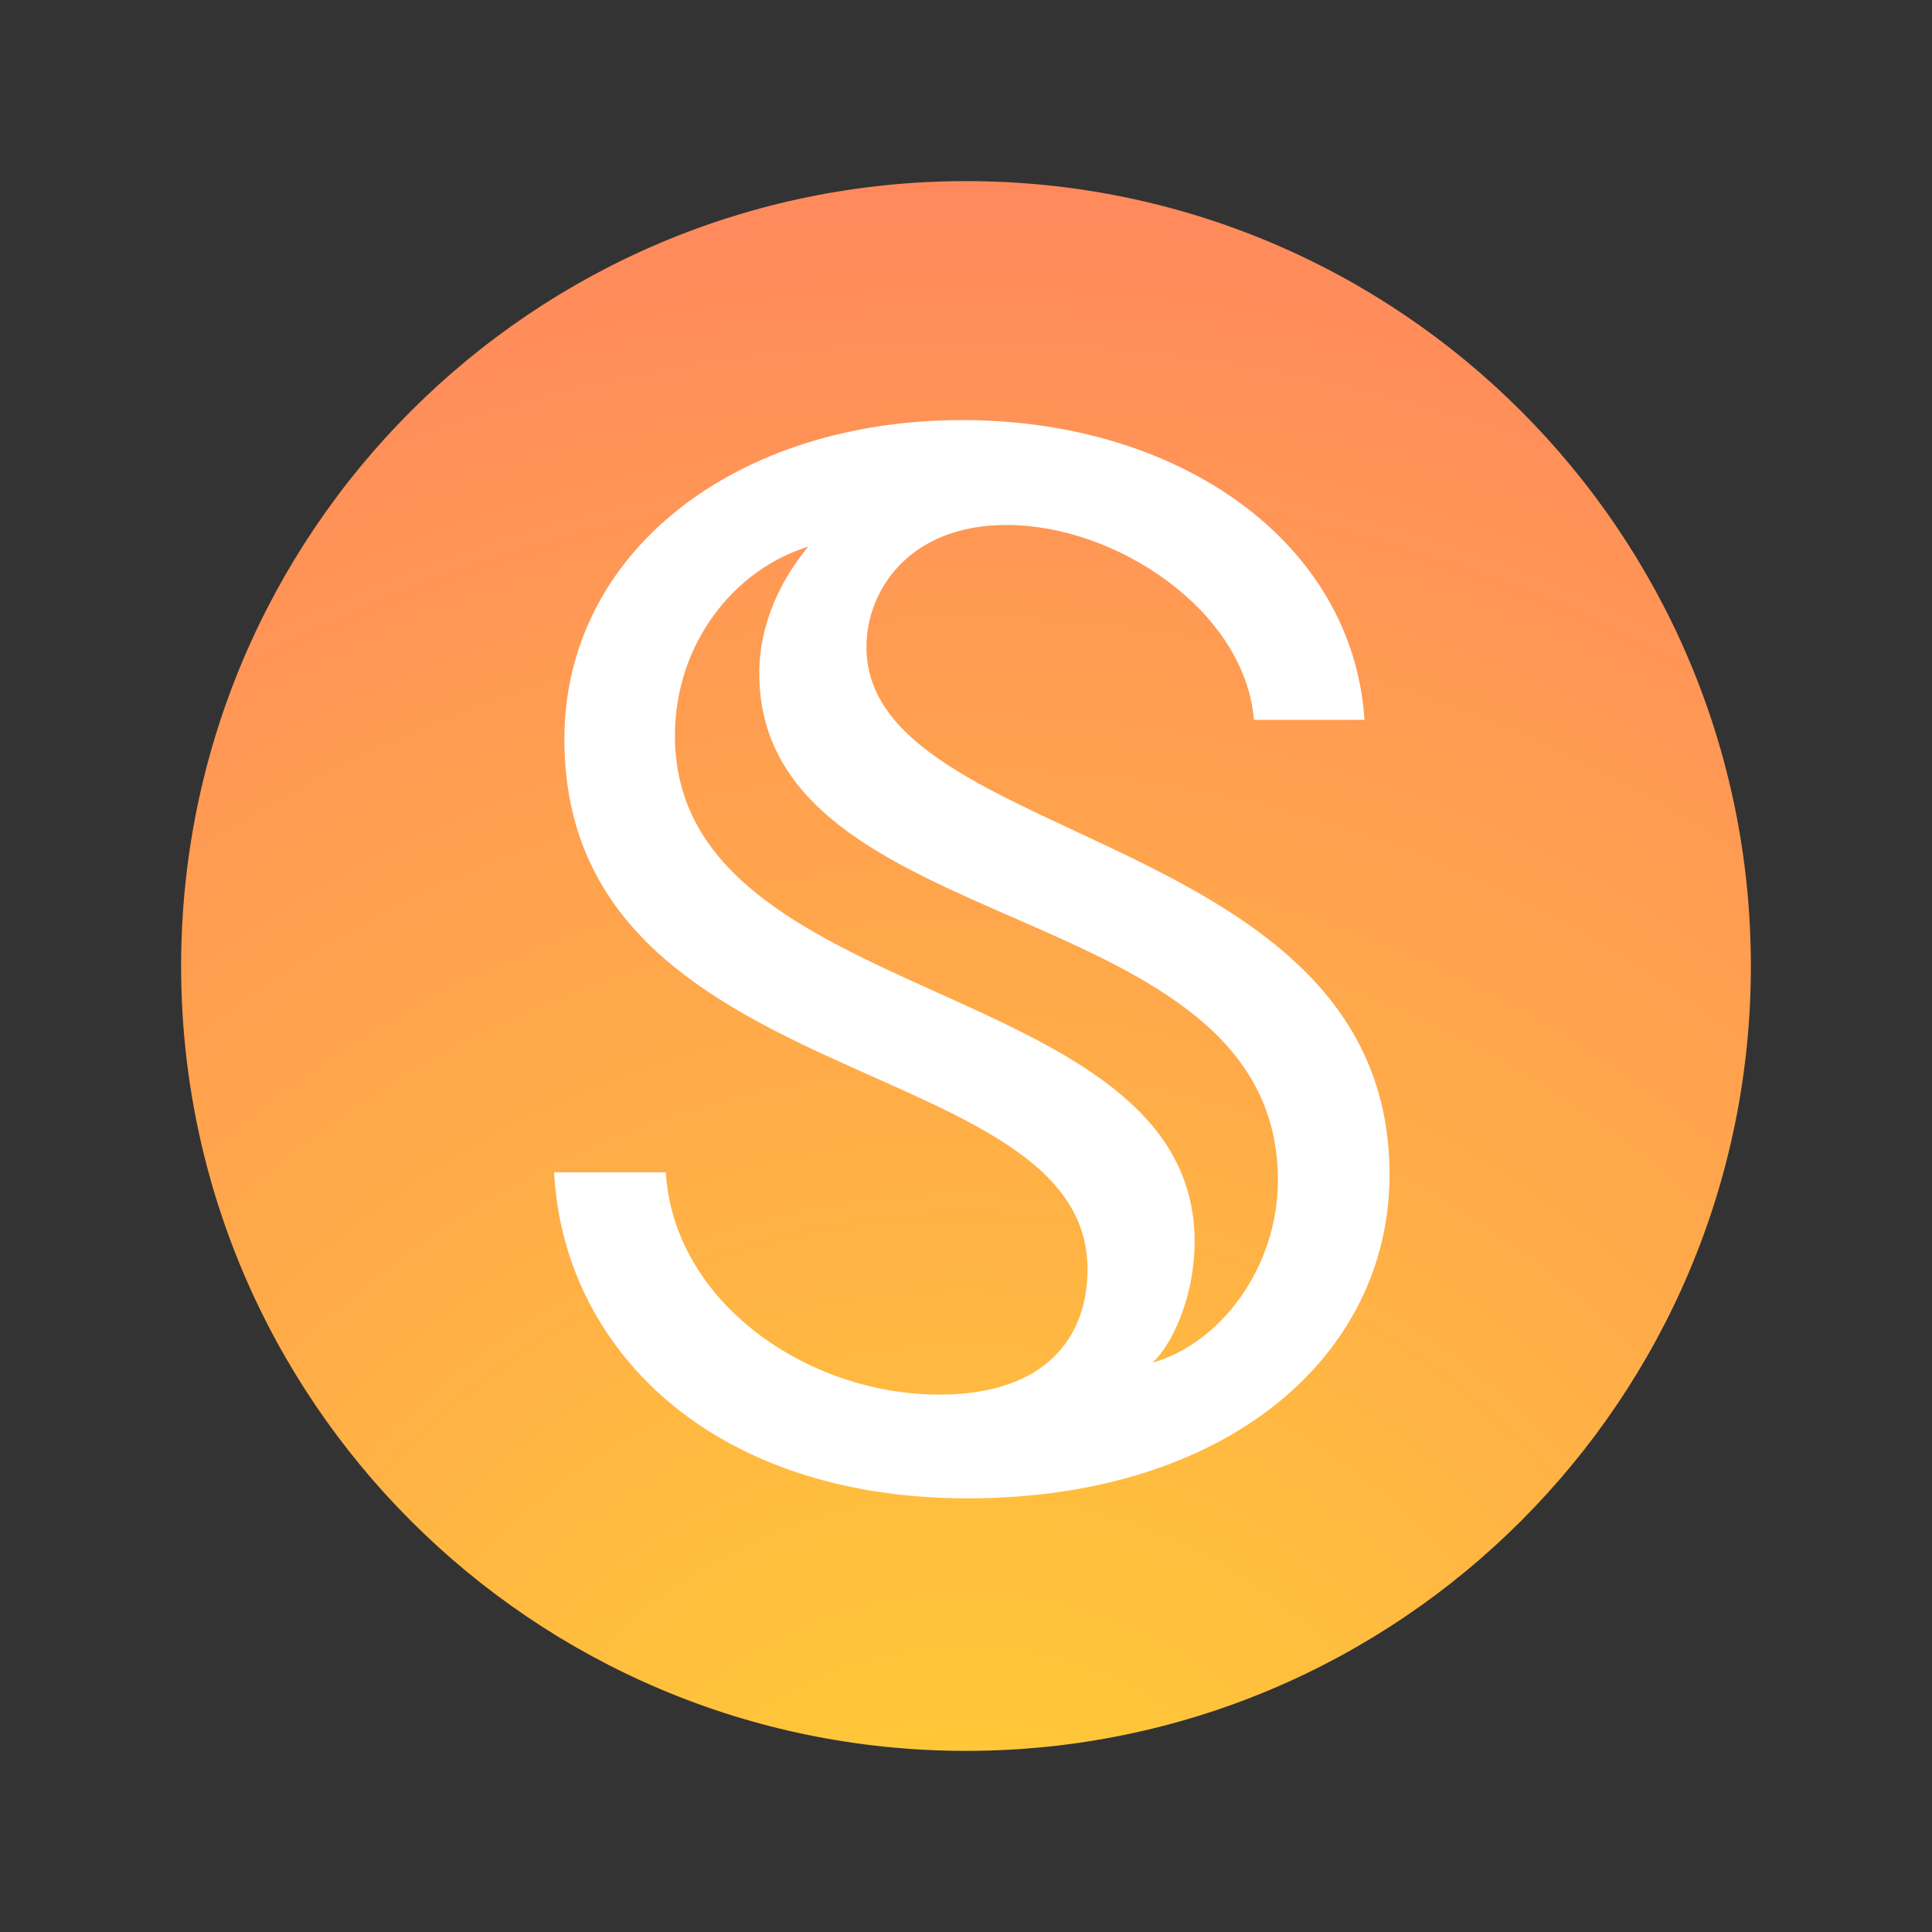 <svg width="32" height="32" viewBox="0 0 32 32" fill="none" xmlns="http://www.w3.org/2000/svg">
    <rect x="0" y="0" width="32" height="32" fill="#333333" stroke="none"/>
    <g clip-path="url(#clip0_15322_4484)">
        <path d="M16 29C23.18 29 29 23.18 29 16C29 8.82 23.18 3 16 3C8.82 3 3 8.82 3 16C3 23.18 8.82 29 16 29Z" fill="url(#paint0_radial_15322_4484)"/>
        <path d="M11.028 19.418H9.178C9.329 22.306 11.746 24.817 16.031 24.817C20.297 24.817 23.015 22.476 23.015 19.455C23.015 13.717 14.351 14.038 14.351 10.715C14.351 9.79 15.049 8.695 16.673 8.695C18.485 8.695 20.618 10.111 20.769 11.923H22.6C22.411 8.997 19.561 6.958 15.936 6.958C12.18 6.958 9.348 9.148 9.348 12.244C9.348 18.153 18.013 17.379 18.013 21.022C18.013 22.155 17.314 23.099 15.559 23.099C13.369 23.099 11.16 21.57 11.028 19.418ZM12.576 11.149C12.576 15.642 21.166 14.755 21.166 19.55C21.166 20.985 20.222 22.249 19.089 22.57C19.485 22.193 19.787 21.362 19.787 20.569C19.787 16.133 11.179 16.737 11.179 12.188C11.179 10.659 12.161 9.431 13.388 9.054C12.916 9.62 12.576 10.356 12.576 11.149Z" fill="white"/>
    </g>
    <defs>
        <radialGradient id="paint0_radial_15322_4484" cx="0" cy="0" r="1" gradientUnits="userSpaceOnUse" gradientTransform="translate(16 33.136) rotate(-90) scale(41.659)">
            <stop stop-color="#FFD232"/>
            <stop offset="1" stop-color="#FF6D6D"/>
        </radialGradient>
        <clipPath id="clip0_15322_4484">
            <rect width="26" height="26" fill="white" transform="translate(3 3)"/>
        </clipPath>
    </defs>
</svg>
